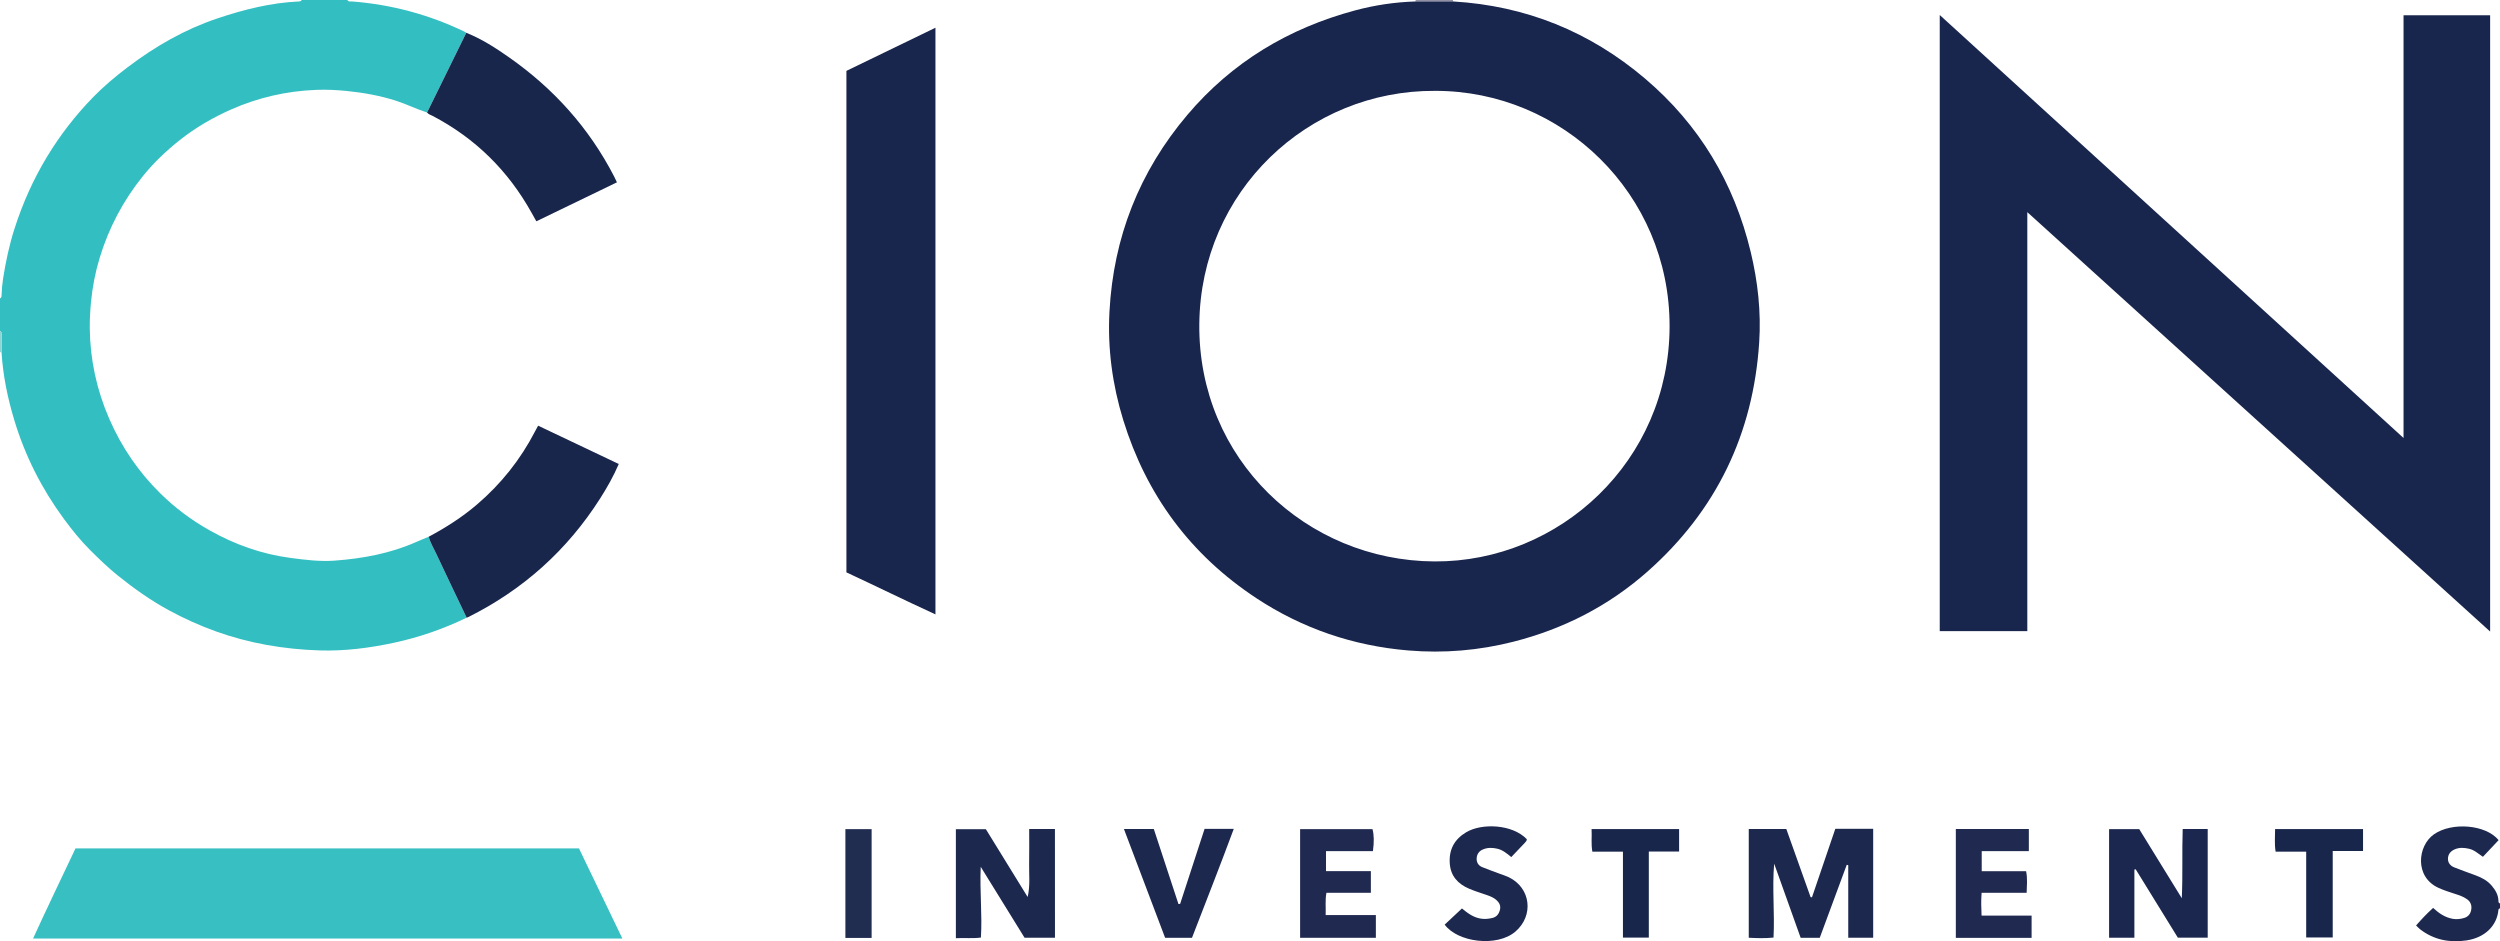 <?xml version="1.0" encoding="iso-8859-1"?>
<!-- Generator: Adobe Illustrator 27.0.0, SVG Export Plug-In . SVG Version: 6.00 Build 0)  -->
<svg version="1.1" id="Layer_1" xmlns="http://www.w3.org/2000/svg" xmlns:xlink="http://www.w3.org/1999/xlink" x="0px" y="0px"
	 viewBox="0 0 1533 577.171" style="enable-background:new 0 0 1533 577.171;" xml:space="preserve">
<g>
	<path style="fill:#33BFC2;" d="M261.878,69.006c-6.456-2.063-12.517-5.137-18.988-7.21c-9.821-3.145-19.825-4.942-30.072-5.991
		c-6.314-0.646-12.591-0.939-18.89-0.697c-18.208,0.7-35.69,4.702-52.36,12.092c-11.108,4.924-21.549,10.986-31.109,18.531
		c-8.376,6.611-16.074,13.893-22.791,22.215c-12.126,15.024-20.96,31.793-26.562,50.229c-2.692,8.861-4.44,17.923-5.312,27.2
		c-0.499,5.31-0.806,10.589-0.747,15.896c0.215,19.27,4.223,37.746,11.893,55.415c7.559,17.415,18.084,32.848,31.638,46.121
		c8.923,8.737,18.889,16.162,29.803,22.316c15.589,8.79,32.105,14.672,49.91,17.009c8.903,1.169,17.819,2.301,26.76,1.647
		c17.39-1.272,34.422-4.397,50.492-11.579c2.413-1.078,4.879-2.038,7.321-3.052c1.016,3.684,3.014,6.94,4.615,10.359
		c6.144,13.12,12.431,26.173,18.665,39.251c-14.191,6.873-28.96,12.013-44.399,15.335c-15.121,3.253-30.376,5.224-45.826,4.741
		c-10.893-0.341-21.723-1.439-32.527-3.386c-21.24-3.828-41.144-11.048-60.028-21.334c-11.107-6.05-21.343-13.344-31.195-21.254
		c-5.981-4.802-11.461-10.156-16.859-15.517c-5.863-5.824-11.115-12.355-16.029-19.024c-13.667-18.543-23.959-38.837-30.597-60.956
		C4.63,243.86,1.803,230.15,0.948,216.059c0.009-3.495,0.025-6.991,0.021-10.486C0.967,204.606,1.191,203.53,0,203
		c0-6.667,0-13.333,0-20c0.92-0.418,0.942-1.243,0.97-2.085c0.112-3.45,0.403-6.852,0.951-10.295
		c1.645-10.354,3.806-20.556,7.015-30.541c4.937-15.364,11.438-29.951,19.81-43.822c8.044-13.328,17.491-25.489,28.263-36.579
		c6.562-6.755,13.841-12.843,21.393-18.555c16.755-12.672,34.737-23.046,54.722-29.771c16.336-5.497,32.94-9.682,50.254-10.464
		C184.084,0.856,184.661,0.666,185,0c9.333,0,18.667,0,28,0c0.749,1.315,2.048,0.826,3.138,0.912
		c24.155,1.899,47.144,8.107,68.966,18.634c0.296,0.143,0.548,0.376,0.821,0.567C277.909,36.411,269.893,52.708,261.878,69.006z"/>
	<path style="fill:#1C284E;" d="M1533,557c-0.512,0.119-0.902,0.388-0.955,0.944c-0.931,9.789-8.334,17.063-19.717,18.736
		c-10.184,1.497-19.879-0.335-28.289-6.812c-0.78-0.6-1.442-1.353-2.5-2.361c3.303-3.774,6.618-7.34,10.459-10.773
		c3.568,3.315,7.293,5.871,12.104,6.701c2.442,0.421,4.664,0.112,6.859-0.521c2.585-0.746,4.099-2.627,4.448-5.424
		c0.321-2.571-0.534-4.562-2.577-6.058c-2.312-1.693-5.028-2.536-7.703-3.396c-3.319-1.066-6.622-2.143-9.804-3.583
		c-14.938-6.758-12.841-25.873-2.82-32.855c10.977-7.648,31.772-6.031,39.647,3.563c-3.141,3.339-6.307,6.706-9.621,10.229
		c-2.801-1.838-5.202-4.192-8.539-4.936c-2.988-0.666-5.894-0.884-8.777,0.376c-2.511,1.098-4.092,2.999-4.131,5.717
		c-0.037,2.566,1.514,4.405,3.86,5.33c4.317,1.702,8.686,3.272,13.045,4.867c3.791,1.387,7.294,3.232,9.946,6.366
		c2.294,2.711,4.056,5.69,4.113,9.395c0.011,0.704,0.167,1.294,0.952,1.495C1533,555,1533,556,1533,557z"/>
	<path style="fill:#918FA4;" d="M867.932,0.905C868.105,0.615,868.127,0.313,868,0c7.667,0,15.333,0,23,0
		c-0.097,0.307-0.072,0.604,0.076,0.89C883.362,0.895,875.647,0.9,867.932,0.905z"/>
	<path style="fill:#90D4D6;" d="M0,203c1.191,0.53,0.967,1.606,0.969,2.573c0.005,3.495-0.012,6.991-0.021,10.486l-0.471-0.077
		L0,216C0,211.667,0,207.333,0,203z"/>
	<path style="fill:#18254C;" d="M867.932,0.905c7.715-0.005,15.43-0.01,23.144-0.015c44.491,2.634,83.733,18.491,117.648,47.28
		c33.284,28.254,54.627,63.965,64.81,106.332c4.38,18.22,6.423,36.81,5.2,55.499c-3.671,56.079-26.301,103.14-68.488,140.476
		c-23.832,21.091-51.494,35.2-82.254,43.026c-21.102,5.368-42.606,7.185-64.38,5.359c-33.805-2.836-65-13.458-93.256-32.092
		c-40.253-26.546-67.388-63.124-81.591-109.239c-6.675-21.673-9.65-43.915-8.437-66.496c2.44-45.438,18.269-85.751,47.76-120.584
		c27.438-32.408,62.162-53.164,102.907-64.086C843.038,3.137,855.407,1.287,867.932,0.905z M880.018,55.717
		c-77.815-0.506-143.836,61.436-144.604,143.007c-0.78,82.896,65.649,145.109,144.197,145.547
		c76.739,0.428,144.026-61.636,144.179-144.105C1023.942,118.769,957.907,55.573,880.018,55.717z"/>
	<path style="fill:#18254C;" d="M1243.149,387.023c-18.099,0-35.716,0-53.701,0c0-125.714,0-251.445,0-377.823
		c94.748,86.41,189.284,172.627,284.406,259.377c0-86.958,0-172.922,0-259.232c17.716,0,35.269,0,53.095,0
		c0,125.717,0,251.453,0,377.922c-94.558-85.69-188.75-171.047-283.8-257.182C1243.149,216.461,1243.149,301.645,1243.149,387.023z"
		/>
	<path style="fill:#37BFC2;" d="M20.271,575.516c8.643-18.908,17.397-37.046,26.027-55.277c102.903,0,205.53,0,308.722,0
		c8.725,18.119,17.527,36.401,26.616,55.277C260.91,575.516,141.054,575.516,20.271,575.516z"/>
	<path style="fill:#18254C;" d="M519.023,43.46c18.121-8.782,36.159-17.523,54.594-26.457c0,119.948,0,239.46,0,359.745
		c-18.433-8.467-36.354-17.284-54.594-25.77C519.023,248.433,519.023,146.009,519.023,43.46z"/>
	<path style="fill:#19264C;" d="M286.142,378.758c-6.234-13.078-12.522-26.131-18.665-39.251c-1.601-3.419-3.599-6.675-4.615-10.359
		c10.565-5.65,20.588-12.04,29.737-19.884c14.718-12.617,26.514-27.444,35.424-44.617c0.531-1.023,1.093-2.03,1.951-3.622
		c16.462,7.822,32.836,15.602,49.45,23.496c-3.255,7.605-7.184,14.504-11.452,21.197c-20.228,31.724-47.229,55.942-80.908,72.712
		C286.775,378.574,286.451,378.65,286.142,378.758z"/>
	<path style="fill:#19264C;" d="M261.878,69.006c8.016-16.298,16.031-32.595,24.047-48.893c9.482,3.758,17.977,9.267,26.265,15.075
		c27.339,19.158,49.067,43.3,64.409,73.051c0.527,1.021,0.997,2.072,1.711,3.562c-16.48,7.972-32.842,15.887-49.415,23.904
		c-1.105-1.97-1.992-3.538-2.866-5.113c-14.362-25.879-34.544-45.813-60.803-59.548C264.07,70.44,262.731,70.115,261.878,69.006z"/>
	<path style="fill:#1C284E;" d="M1125.417,508.217c7.908,0,15.38,0,23.221,0c0,22.214,0,44.407,0,66.807c-4.997,0-9.944,0-15.291,0
		c0-14.755,0-29.633,0-44.511c-0.308-0.066-0.616-0.132-0.924-0.198c-5.507,14.891-11.015,29.783-16.545,44.736
		c-3.903,0-7.533,0-11.712,0c-5.377-15.048-10.812-30.255-16.246-45.463c-1.3,15.133,0.394,30.109-0.393,45.33
		c-5.138,0.547-10.037,0.37-15.186,0.117c0-22.293,0-44.359,0-66.681c7.612,0,15.05,0,23.033,0
		c4.898,13.745,9.888,27.746,14.878,41.747c0.285,0.046,0.57,0.093,0.856,0.139C1115.841,536.34,1120.574,522.442,1125.417,508.217z
		"/>
	<path style="fill:#1B274E;" d="M1308.806,533.254c0,13.854,0,27.708,0,41.764c-5.336,0-10.277,0-15.517,0
		c0-22.071,0-44.157,0-66.582c5.937,0,12.011,0,18.494,0c8.59,13.943,17.341,28.147,26.092,42.352
		c0.669-14.287,0.071-28.265,0.554-42.46c5.276,0,10.184,0,15.335,0c0,22.222,0,44.292,0,66.63c-5.998,0-11.917,0-18.316,0
		c-8.509-13.799-17.186-27.87-25.862-41.94C1309.326,533.097,1309.066,533.176,1308.806,533.254z"/>
	<path style="fill:#1C284E;" d="M646.906,575.031c-6.306,0-12.1,0-18.64,0c-8.589-13.899-17.446-28.233-26.879-43.499
		c-0.682,15.159,0.996,29.15,0.108,43.372c-5.113,0.712-10.058,0.082-15.354,0.405c0-22.317,0-44.38,0-66.829
		c5.857,0,11.913,0,18.403,0c8.417,13.658,17.013,27.606,25.609,41.553c1.647-6.952,0.787-13.772,0.914-20.559
		c0.13-6.959,0.029-13.922,0.029-21.129c5.185,0,10.118,0,15.789,0C646.93,530.328,646.892,552.382,646.906,575.031z"/>
	<path style="fill:#202A50;" d="M797.225,575.078c0-22.422,0-44.371,0-66.654c14.866,0,29.602,0,44.375,0
		c0.937,3.27,1.069,7.778,0.283,13.474c-9.478,0-19.038,0-28.777,0c0,4.238,0,7.998,0,12.278c9.135,0,18.186,0,27.514,0
		c0,4.598,0,8.692,0,13.276c-8.96,0-18.027,0-27.256,0c-0.857,4.703-0.277,8.96-0.469,13.661c10.353,0,20.41,0,30.789,0
		c0,4.849,0,9.259,0,13.966C828.398,575.078,813.004,575.078,797.225,575.078z"/>
	<path style="fill:#202A50;" d="M1215.1,561.454c10.565,0,20.514,0,30.685,0c0,4.69,0,9.109,0,13.648c-15.55,0-30.97,0-46.468,0
		c0-22.357,0-44.443,0-66.77c14.982,0,29.737,0,44.772,0c0,4.466,0,8.874,0,13.579c-9.727,0-19.176,0-28.898,0
		c0,4.178,0,8.062,0,12.289c9.1,0,18.029,0,27.211,0c0.953,4.507,0.443,8.728,0.345,13.282c-9.149,0-18.089,0-27.615,0
		C1214.763,552.145,1214.862,556.497,1215.1,561.454z"/>
	<path style="fill:#1C284E;" d="M738.645,508.272c5.885,0,11.503,0,17.906,0c-8.36,22.574-17.084,44.62-25.62,66.787
		c-5.604,0-10.888,0-16.48,0c-8.384-22.142-16.754-44.248-25.256-66.702c6.264,0,12.17,0,18.326,0
		c5.039,15.34,10.07,30.657,15.101,45.974c0.342-0.011,0.684-0.023,1.027-0.034C728.596,539.115,733.543,523.933,738.645,508.272z"
		/>
	<path style="fill:#1C284E;" d="M885.876,566.979c3.448-3.227,6.942-6.498,10.592-9.915c3.483,2.868,7.229,5.781,12.281,6.334
		c2.221,0.243,4.327-0.018,6.402-0.507c2.697-0.635,4.127-2.657,4.677-5.289c0.497-2.379-0.567-4.219-2.266-5.729
		c-1.64-1.458-3.642-2.269-5.696-2.98c-3.752-1.3-7.574-2.45-11.207-4.029c-6.699-2.911-11.115-7.708-11.659-15.383
		c-0.601-8.465,2.776-14.785,10.05-19.13c9.595-5.733,28.315-5.001,37.197,4.249c-0.016,0.917-0.586,1.538-1.155,2.139
		c-2.731,2.889-5.475,5.765-8.372,8.811c-2.727-2.212-5.241-4.355-8.553-5.118c-2.98-0.687-5.888-0.796-8.784,0.42
		c-2.403,1.008-3.699,2.807-3.884,5.321c-0.19,2.58,0.985,4.569,3.374,5.547c3.678,1.505,7.435,2.818,11.157,4.216
		c1.703,0.64,3.461,1.167,5.093,1.953c13.573,6.538,15.597,23.516,4.118,33.367C917.961,580.935,893.827,577.84,885.876,566.979z"/>
	<path style="fill:#19264C;" d="M1029.627,522.172c-6.326,0-12.277,0-18.576,0c0,17.648,0,35.067,0,52.766
		c-5.403,0-10.462,0-15.861,0c0-17.415,0-34.844,0-52.681c-6.387,0-12.465,0-18.753,0c-0.881-4.773-0.2-9.186-0.482-13.867
		c18.047,0,35.771,0,53.672,0C1029.627,512.937,1029.627,517.442,1029.627,522.172z"/>
	<path style="fill:#19264C;" d="M1449.018,508.396c0,4.477,0,8.747,0,13.458c-6.063,0-12.145,0-18.593,0c0,17.829,0,35.227,0,52.996
		c-5.552,0-10.748,0-16.269,0c0-17.378,0-34.789,0-52.599c-6.365,0-12.435,0-18.739,0c-0.81-4.761-0.31-9.166-0.333-13.854
		C1413.115,508.396,1430.965,508.396,1449.018,508.396z"/>
	<path style="fill:#212C51;" d="M534.485,575.124c-5.314,0-10.578,0-16.094,0c0-22.249,0-44.301,0-66.697c5.261,0,10.496,0,16.094,0
		C534.485,530.506,534.485,552.689,534.485,575.124z"/>
</g>
</svg>
